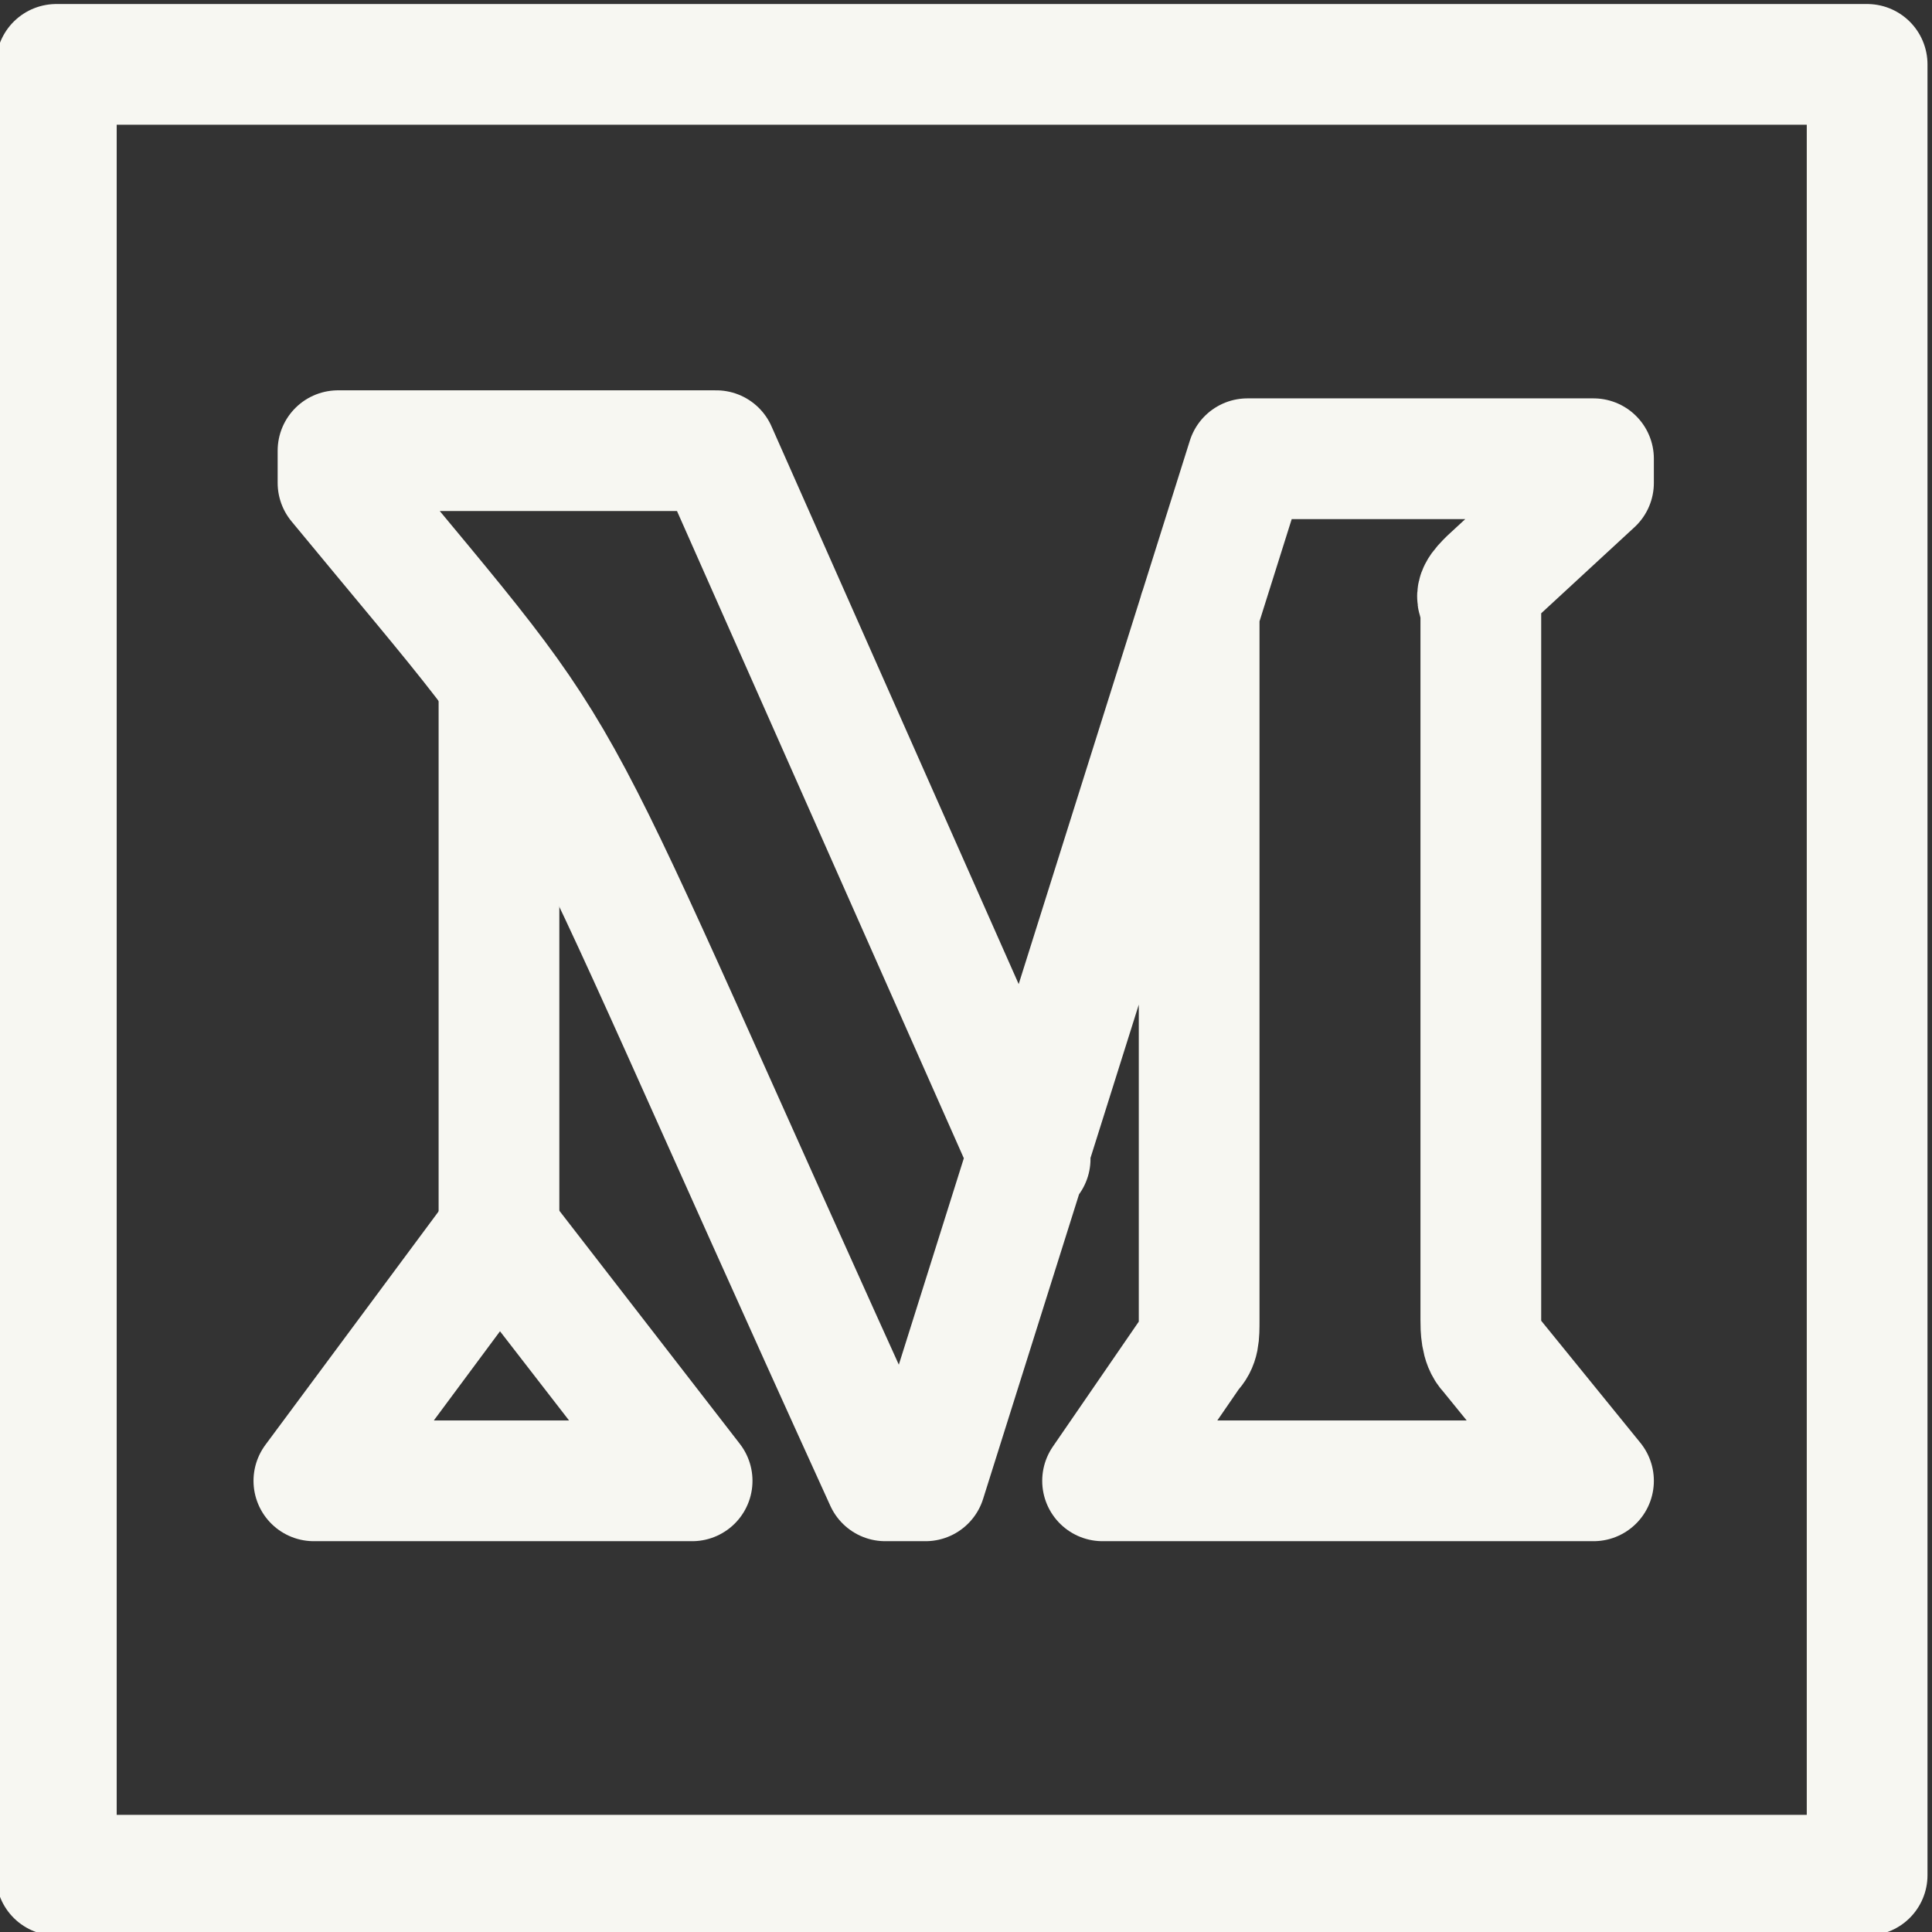 <svg enable-background="new 0 0 32 32" viewBox="0 0 32 32" xmlns="http://www.w3.org/2000/svg"><rect x="0" y="0" width="32" height="32" fill="#333333" stroke="none"/><g fill="none" stroke="#f7f7f2" stroke-linecap="round" stroke-linejoin="round" stroke-width="1.5" transform="scale(1.333)"><path d="m.7.8h22.5v22.5h-22.5z"/><path d="m8.6 18.4h-4.7l2.3-3.1z"/><path d="m12.8 14.4-3.9-8.8h-4.7v.4c3.3 4 2.2 2.3 6.8 12.4h.5l4-12.7h4.3v.3l-1.3 1.2c-.1.1-.2.2-.1.3v8.9c0 .1 0 .3.1.4l1.3 1.6h-6.1l1.1-1.6c.1-.1.1-.2.1-.4v-8.8"/><path d="m6.2 15.3v-6.8"/></g></svg>